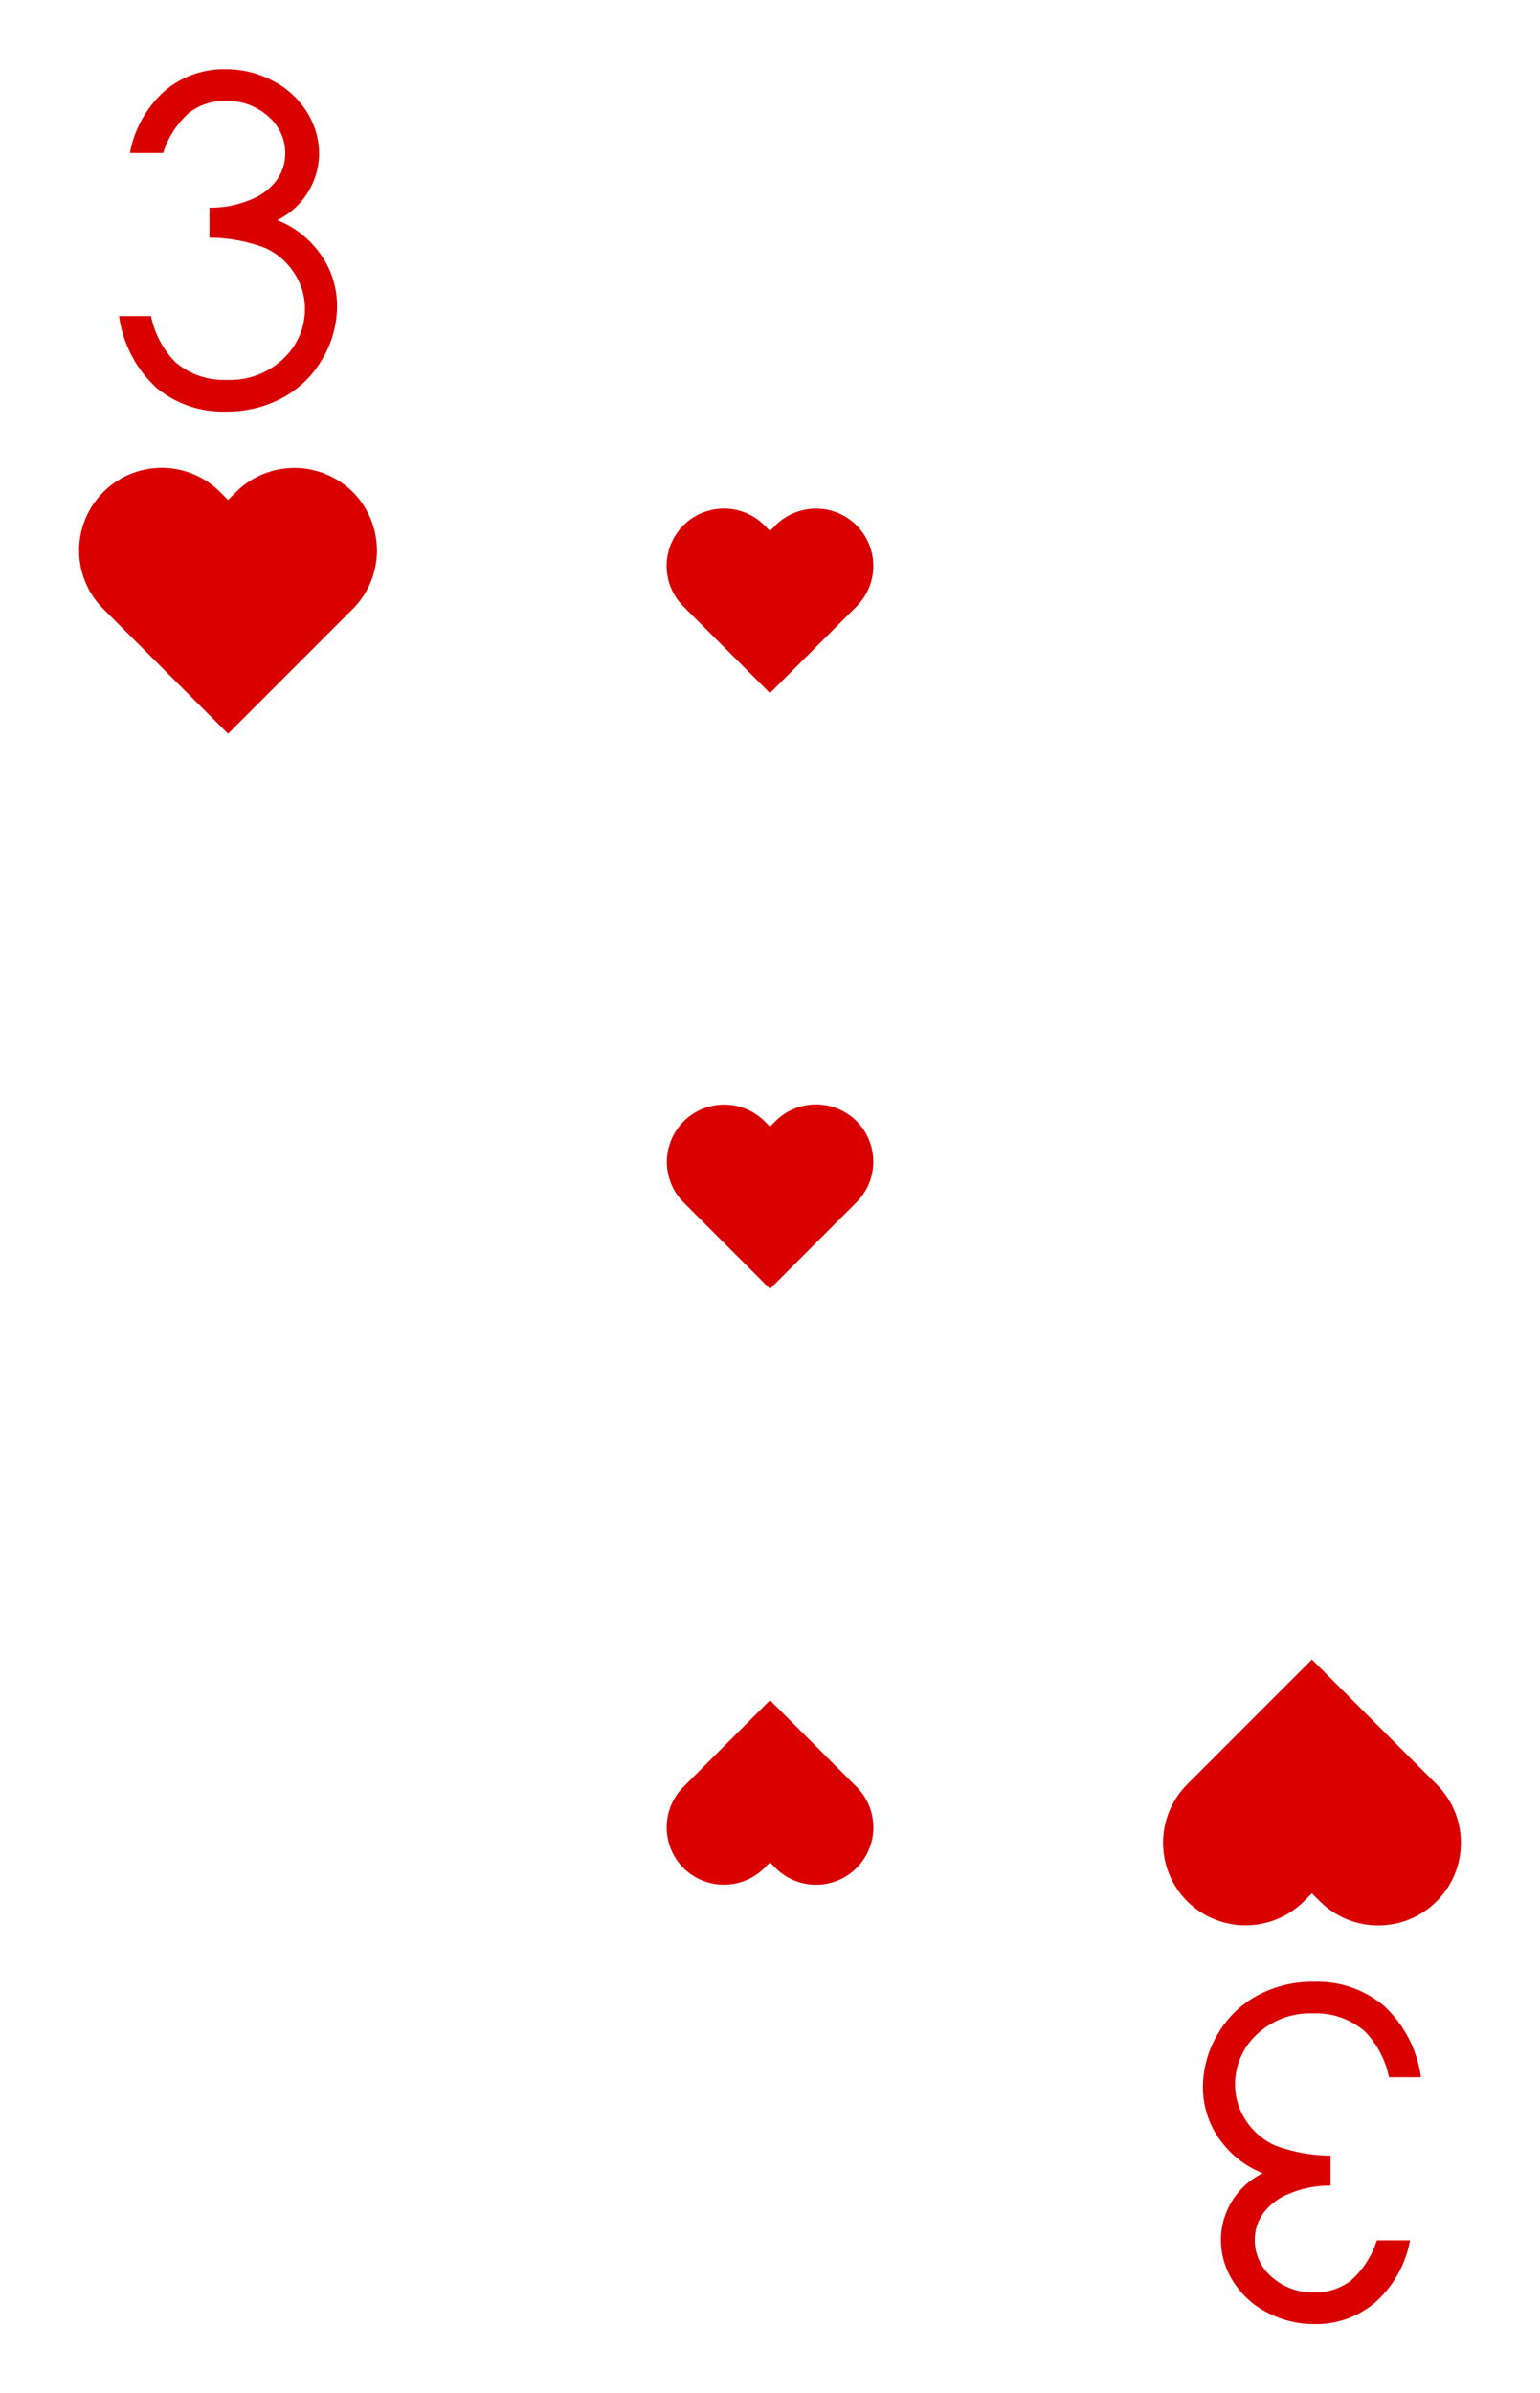 <svg xmlns="http://www.w3.org/2000/svg" viewBox="0 0 103 160"><path fill="#fff" d="M0 0h103v160H0z"/><path d="M10.913 10.227H8.691a7.342 7.342 0 0 1 2.326-4.148 6.09 6.09 0 0 1 4.059-1.452 6.707 6.707 0 0 1 3.178.778 5.756 5.756 0 0 1 2.28 2.096 5.2 5.2 0 0 1 .808 2.755 4.996 4.996 0 0 1-2.8 4.46 6.35 6.35 0 0 1 2.578 1.866 5.964 5.964 0 0 1 1.422 3.881 6.925 6.925 0 0 1-.978 3.533 6.781 6.781 0 0 1-2.666 2.6 7.776 7.776 0 0 1-3.777.919 6.937 6.937 0 0 1-4.696-1.623 7.94 7.94 0 0 1-2.46-4.762H10.1a6.183 6.183 0 0 0 1.614 3.066 4.976 4.976 0 0 0 3.437 1.2 5.176 5.176 0 0 0 3.807-1.422 4.541 4.541 0 0 0 1.437-3.333 4.313 4.313 0 0 0-.718-2.385 4.525 4.525 0 0 0-1.926-1.674 10.69 10.69 0 0 0-3.74-.696v-2a6.862 6.862 0 0 0 2.726-.526 3.973 3.973 0 0 0 1.785-1.34 3.091 3.091 0 0 0 .555-1.778 3.226 3.226 0 0 0-1.133-2.46 4.083 4.083 0 0 0-2.867-1.036 3.848 3.848 0 0 0-2.429.792 5.981 5.981 0 0 0-1.734 2.689zm12.684 22.668a5.542 5.542 0 0 0-7.813 0l-.53.53-.53-.53A5.525 5.525 0 0 0 6.91 40.71l.53.53 7.813 7.813 8.344-8.343a5.54 5.54 0 0 0 0-7.815zm68.49 116.878h2.222a7.342 7.342 0 0 1-2.326 4.148 6.09 6.09 0 0 1-4.059 1.452 6.707 6.707 0 0 1-3.178-.778 5.756 5.756 0 0 1-2.28-2.096 5.2 5.2 0 0 1-.808-2.755 4.996 4.996 0 0 1 2.8-4.46 6.35 6.35 0 0 1-2.578-1.866 5.964 5.964 0 0 1-1.422-3.881 6.925 6.925 0 0 1 .978-3.533 6.781 6.781 0 0 1 2.666-2.6 7.776 7.776 0 0 1 3.778-.919 6.937 6.937 0 0 1 4.696 1.623 7.94 7.94 0 0 1 2.459 4.762H92.9a6.183 6.183 0 0 0-1.614-3.066 4.976 4.976 0 0 0-3.437-1.2 5.176 5.176 0 0 0-3.807 1.422 4.541 4.541 0 0 0-1.437 3.333 4.313 4.313 0 0 0 .718 2.385 4.525 4.525 0 0 0 1.926 1.674 10.69 10.69 0 0 0 3.74.696v2a6.862 6.862 0 0 0-2.726.526 3.973 3.973 0 0 0-1.785 1.34 3.091 3.091 0 0 0-.555 1.778 3.226 3.226 0 0 0 1.133 2.46 4.083 4.083 0 0 0 2.867 1.036 3.848 3.848 0 0 0 2.429-.792 5.981 5.981 0 0 0 1.734-2.689zm-12.684-22.668a5.542 5.542 0 0 0 7.813 0l.53-.53.53.53a5.525 5.525 0 0 0 7.814-7.815l-.53-.53-7.813-7.813-8.344 8.343a5.54 5.54 0 0 0 0 7.815zm-33.693-2.226a3.846 3.846 0 0 0 5.422 0l.368-.368.368.368a3.834 3.834 0 0 0 5.422-5.423l-.368-.368-5.422-5.422-5.79 5.79a3.845 3.845 0 0 0 0 5.423zm11.58-89.758a3.846 3.846 0 0 0-5.422 0l-.368.368-.368-.368a3.834 3.834 0 0 0-5.422 5.423l.368.369 5.422 5.421 5.79-5.79a3.845 3.845 0 0 0 0-5.423zm0 39.832a3.846 3.846 0 0 0-5.422 0l-.368.367-.368-.367a3.834 3.834 0 0 0-5.422 5.422l.368.369 5.422 5.421 5.79-5.79a3.845 3.845 0 0 0 0-5.422z" fill="#d90000"/></svg>